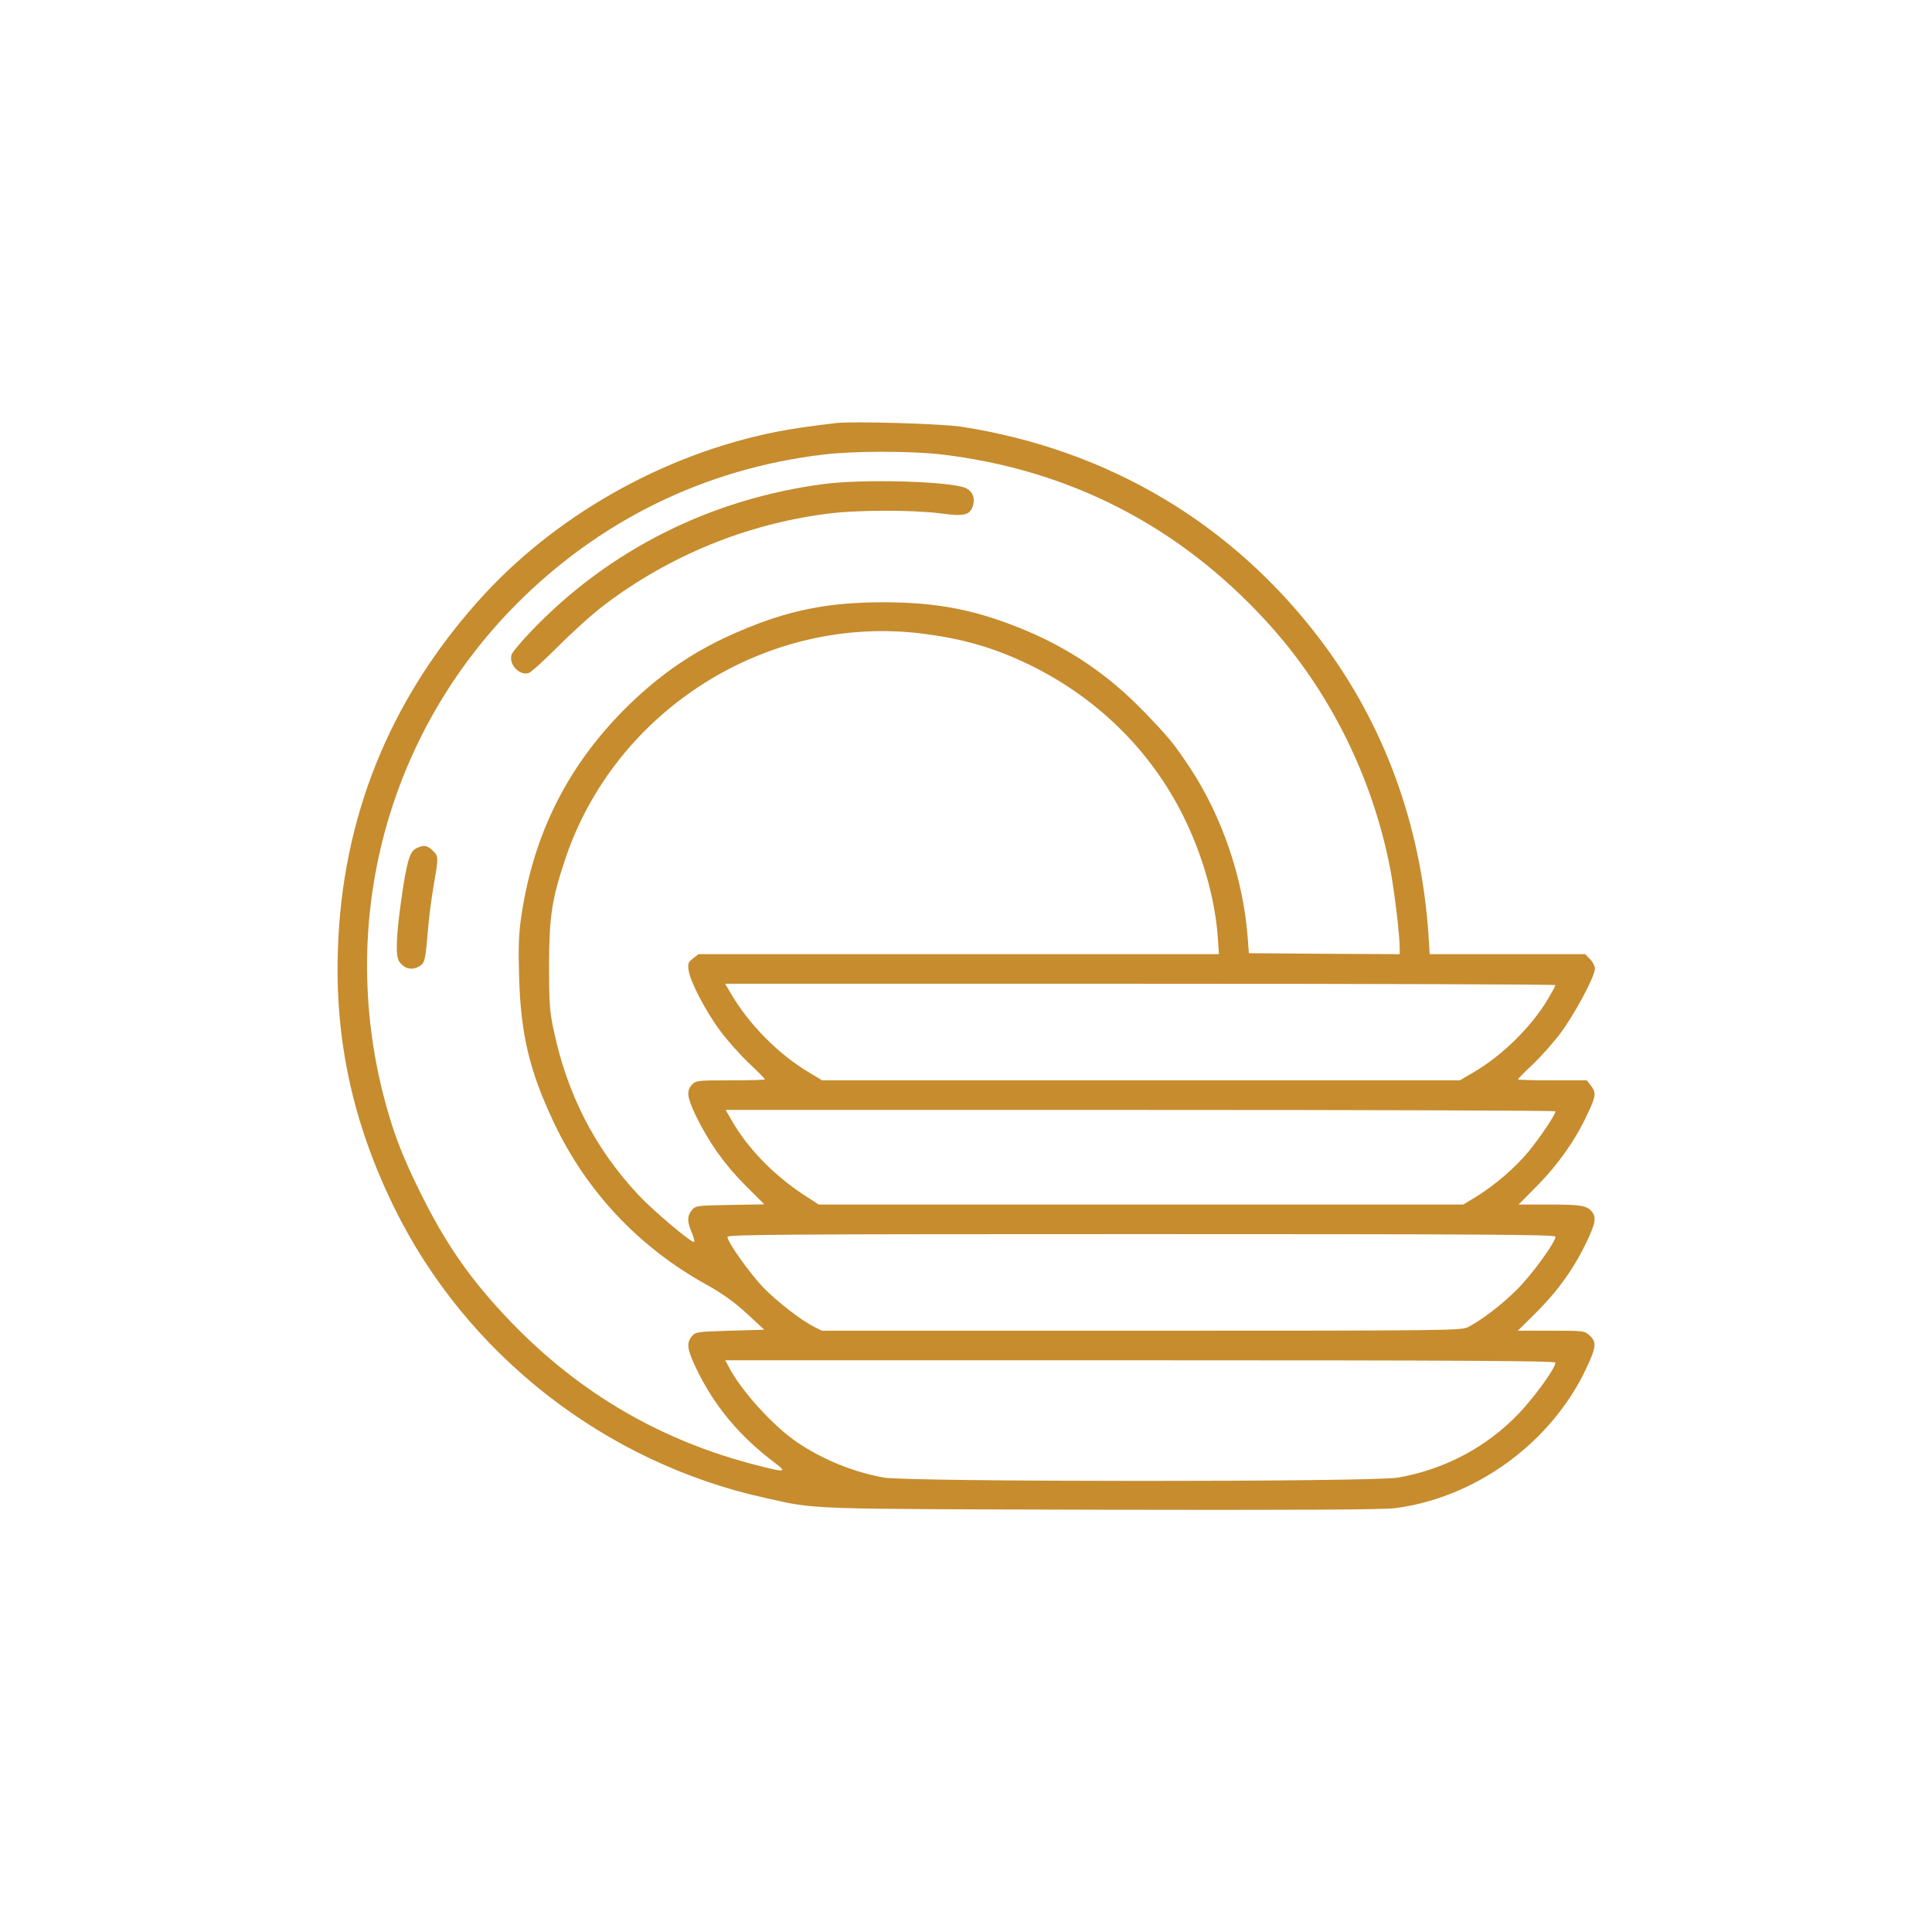 <svg id="SvgjsSvg1460" width="288" height="288" xmlns="http://www.w3.org/2000/svg" version="1.1" xmlns:xlink="http://www.w3.org/1999/xlink" xmlns:svgjs="http://svgjs.com/svgjs"><defs id="SvgjsDefs1461"></defs><g id="SvgjsG1462"><svg xmlns="http://www.w3.org/2000/svg" version="1.0" viewBox="0 0 980 980" width="288" height="288"><g transform="matrix(.1 0 0 -.1 0 980)"><path d="M4240 7654 c-156 -19 -218 -28 -305 -45 -576 -115 -1131 -431 -1513-862 -449 -505 -686 -1096 -708 -1762 -16 -460 76 -883 286 -1311 365 -744
1068 -1294 1885 -1473 263 -58 180 -55 1705 -59 977 -2 1430 0 1488 8 409 54
789 331 967 706 51 108 55 136 20 168 -28 26 -29 26 -197 26 l-169 0 83 82
c127 126 208 241 279 396 31 70 35 98 16 123 -26 34 -55 39 -215 39 l-159 0
97 98 c104 106 191 229 251 358 45 94 47 111 18 148 l-20 26 -175 0 c-96 0
-174 2 -174 5 0 3 34 38 76 77 42 40 105 111 140 158 71 95 174 287 174 326 0
14 -11 36 -25 49 l-24 25 -394 0 -395 0 -6 98 c-38 556 -223 1064 -544 1491
-447 593 -1076 969 -1822 1086 -101 16 -552 29 -640 19z m534 -159 c647 -76
1204 -361 1648 -845 323 -351 545 -800 633 -1274 21 -119 45 -320 45 -389 l0
-27 -382 2 -383 3 -7 90 c-24 294 -130 604 -289 846 -83 125 -106 154 -234
287 -177 183 -368 315 -597 412 -250 105 -448 145 -728 145 -282 0 -484 -41
-732 -148 -215 -92 -381 -203 -552 -367 -308 -298 -489 -651 -552 -1080 -13
-89 -15 -157 -11 -300 8 -297 53 -484 177 -745 166 -352 436 -637 782 -826 71
-40 131 -82 194 -140 l91 -84 -175 -5 c-168 -5 -174 -6 -193 -29 -27 -34 -24
-63 19 -155 93 -196 221 -350 406 -489 59 -45 48 -46 -89 -11 -487 123 -901
364 -1250 725 -206 214 -333 396 -465 664 -94 190 -139 311 -185 489 -229 896
22 1830 668 2485 424 429 960 693 1561 765 153 19 443 19 600 1z m-94 -909
c202 -26 354 -69 527 -151 346 -164 625 -434 793 -770 99 -198 163 -421 177
-617 l6 -88 -1320 0 -1320 0 -28 -22 c-24 -18 -27 -26 -22 -60 8 -57 87 -209
161 -308 35 -47 100 -120 145 -163 45 -42 81 -79 81 -82 0 -3 -79 -5 -175 -5
-166 0 -175 -1 -195 -22 -29 -32 -25 -64 20 -158 66 -135 145 -247 250 -352
l97 -97 -175 -3 c-169 -3 -174 -4 -193 -27 -24 -30 -24 -58 1 -115 10 -25 15
-46 10 -46 -19 0 -209 161 -280 237 -222 237 -363 511 -432 840 -20 94 -23
137 -23 328 1 246 14 333 81 534 253 759 1024 1246 1814 1147z m3210 -1783 c0
-4 -18 -36 -39 -72 -84 -141 -231 -285 -376 -370 l-70 -41 -1617 0 -1618 0
-71 43 c-151 90 -303 244 -393 400 l-28 47 2106 0 c1158 0 2106 -3 2106 -7z
m0 -640 c0 -17 -78 -133 -137 -205 -69 -83 -174 -173 -271 -232 l-60 -36
-1635 0 -1634 0 -74 48 c-153 100 -286 237 -366 376 l-32 56 2105 0 c1157 0
2104 -3 2104 -7z m0 -636 c0 -29 -122 -196 -197 -270 -79 -78 -175 -151 -245
-188 -36 -18 -80 -19 -1658 -19 l-1621 0 -42 21 c-65 34 -176 119 -249 192
-67 67 -188 236 -188 263 0 12 283 14 2100 14 1736 0 2100 -2 2100 -13z m0
-639 c0 -28 -109 -178 -188 -260 -163 -170 -376 -282 -610 -323 -129 -23
-2478 -22 -2608 0 -152 27 -308 90 -439 178 -122 82 -287 264 -349 385 l-17
32 2106 0 c1677 0 2105 -3 2105 -12z" fill="#c68c2e" class="svgShape color000000-1 selectable"></path><path d="M4180 7345c-573-75-1089-333-1482-743-53-55-99-110-103-122-16-49 40-109 87-94 11 3 79 65 152 138 72 72 176 166 231 207 331 251 720 410 1130 463 149 20 434 20 575 2 118-16 148-10 164 35 14 41 0 78-37 94-83 34-518 46-717 20zM2108 5495c-30-17-46-72-72-255-27-191-30-287-12-316 25-36 60-47 96-29 35 18 37 25 50 180 5 66 19 172 30 235 25 145 25 146-5 175-27 28-48 31-87 10z" fill="#c68c2e" class="svgShape color000000-2 selectable"></path></g></svg></g></svg>